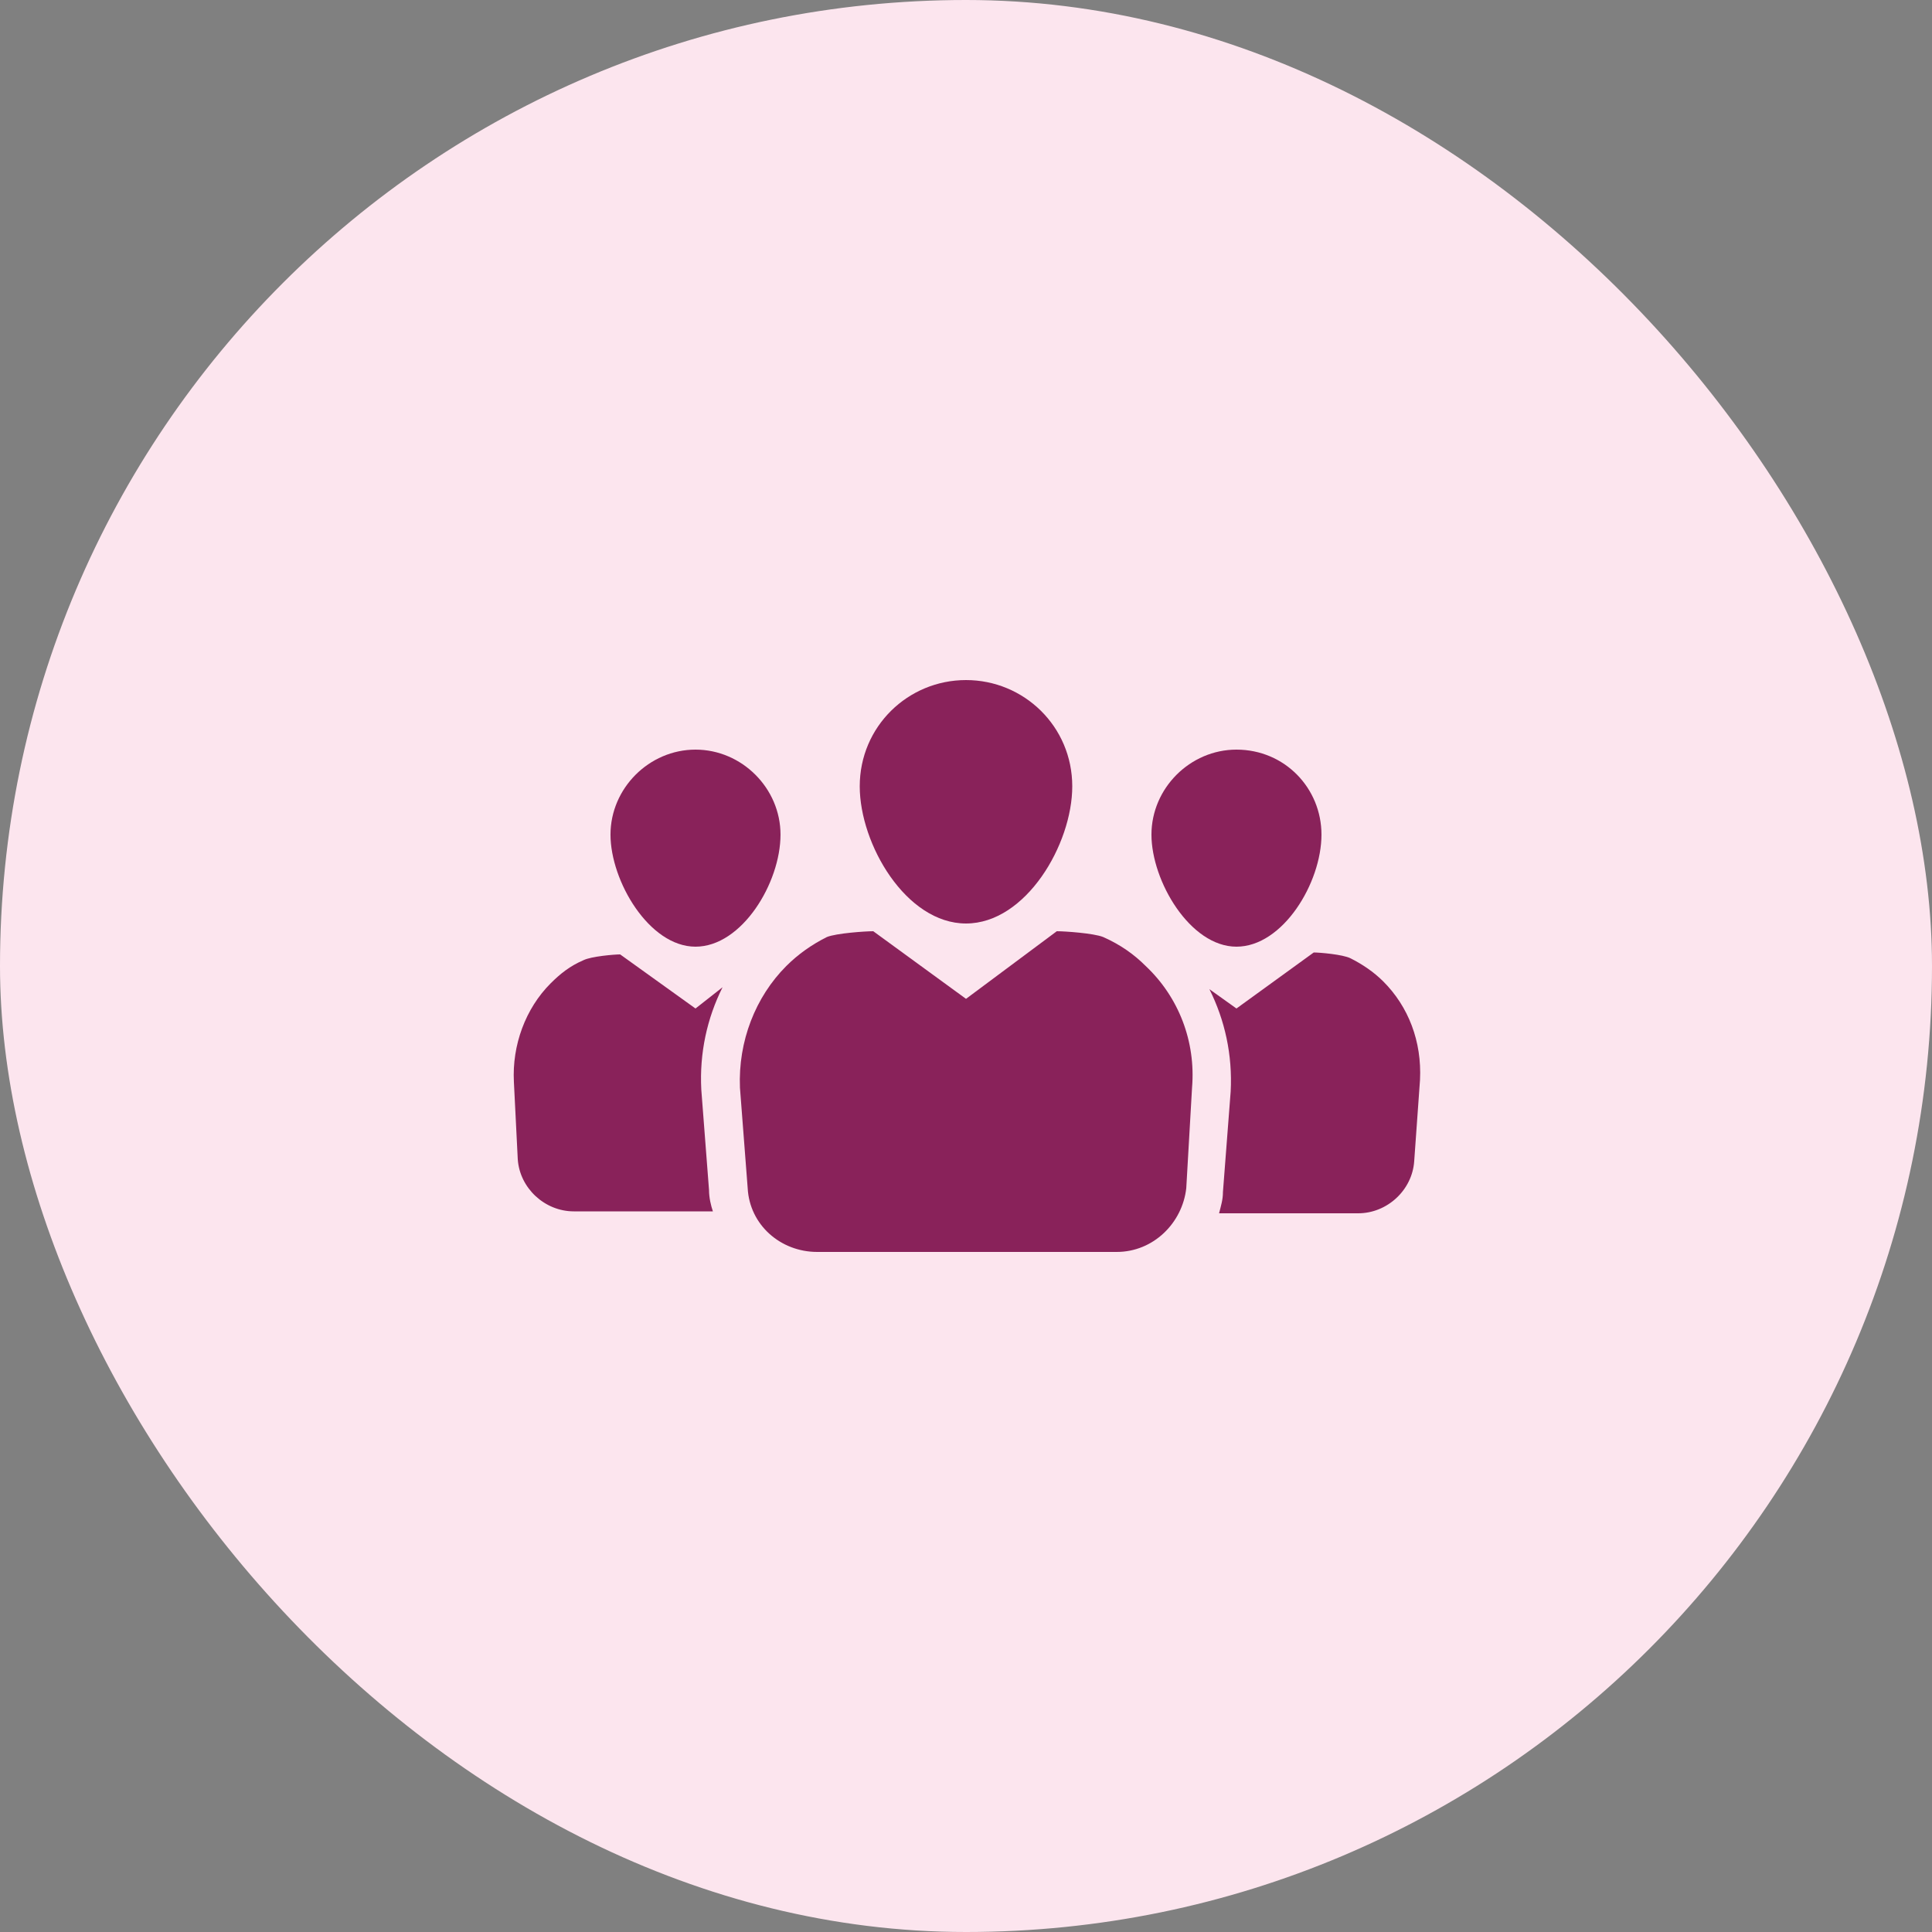 <svg width="100" height="100" viewBox="0 0 100 100" fill="none" xmlns="http://www.w3.org/2000/svg">
<rect x="0" y="0" width="100" height="100" fill="#808080" stroke="none"/>
<rect width="100" height="100" rx="50" fill="#FCE5EE"/>
<path d="M50 35.2C47 35.2 44.5 37.6 44.5 40.7C44.5 43.7 46.9 47.8 50 47.8C53.1 47.8 55.5 43.7 55.5 40.7C55.5 37.6 53 35.2 50 35.2Z" fill="#89225A"/>
<path d="M35.999 38.8C33.599 38.8 31.599 40.8 31.599 43.2C31.599 45.6 33.599 49 35.999 49C38.399 49 40.399 45.7 40.399 43.2C40.399 40.8 38.399 38.8 35.999 38.8ZM63.999 38.8C61.599 38.8 59.599 40.8 59.599 43.2C59.599 45.6 61.599 49 63.999 49C66.399 49 68.399 45.7 68.399 43.2C68.399 40.8 66.499 38.8 63.999 38.8ZM36.299 56.4C36.199 54.5 36.599 52.7 37.399 51.1L35.999 52.2L32.099 49.4C31.799 49.4 30.599 49.5 30.199 49.7C29.499 50 28.999 50.4 28.499 50.9C27.199 52.2 26.499 54.1 26.599 56L26.799 60C26.899 61.5 28.199 62.7 29.699 62.7H36.899C36.799 62.4 36.699 62 36.699 61.6L36.299 56.4ZM71.599 50.8C71.099 50.3 70.499 49.9 69.899 49.6C69.499 49.4 68.299 49.3 67.999 49.3L63.999 52.2L62.599 51.2C63.399 52.8 63.799 54.6 63.699 56.5L63.299 61.7C63.299 62.1 63.199 62.4 63.099 62.8H70.299C71.799 62.8 73.099 61.6 73.199 60.1L73.499 55.9C73.599 53.9 72.899 52.1 71.599 50.8Z" fill="#89225A"/>
<path d="M61.7 56.3C61.901 53.9 61.001 51.6 59.3 50C58.7 49.4 58.001 48.9 57.1 48.5C56.6 48.3 55.1 48.2 54.7 48.2L50.001 51.7L45.2 48.2C44.8 48.2 43.3 48.3 42.8 48.5C42.001 48.9 41.3 49.4 40.7 50C39.1 51.6 38.2 53.9 38.3 56.3L38.7 61.5C38.8 63.4 40.401 64.8 42.3 64.8H57.8C59.7 64.8 61.2 63.3 61.401 61.5L61.7 56.3Z" fill="#89225A"/>
</svg>
